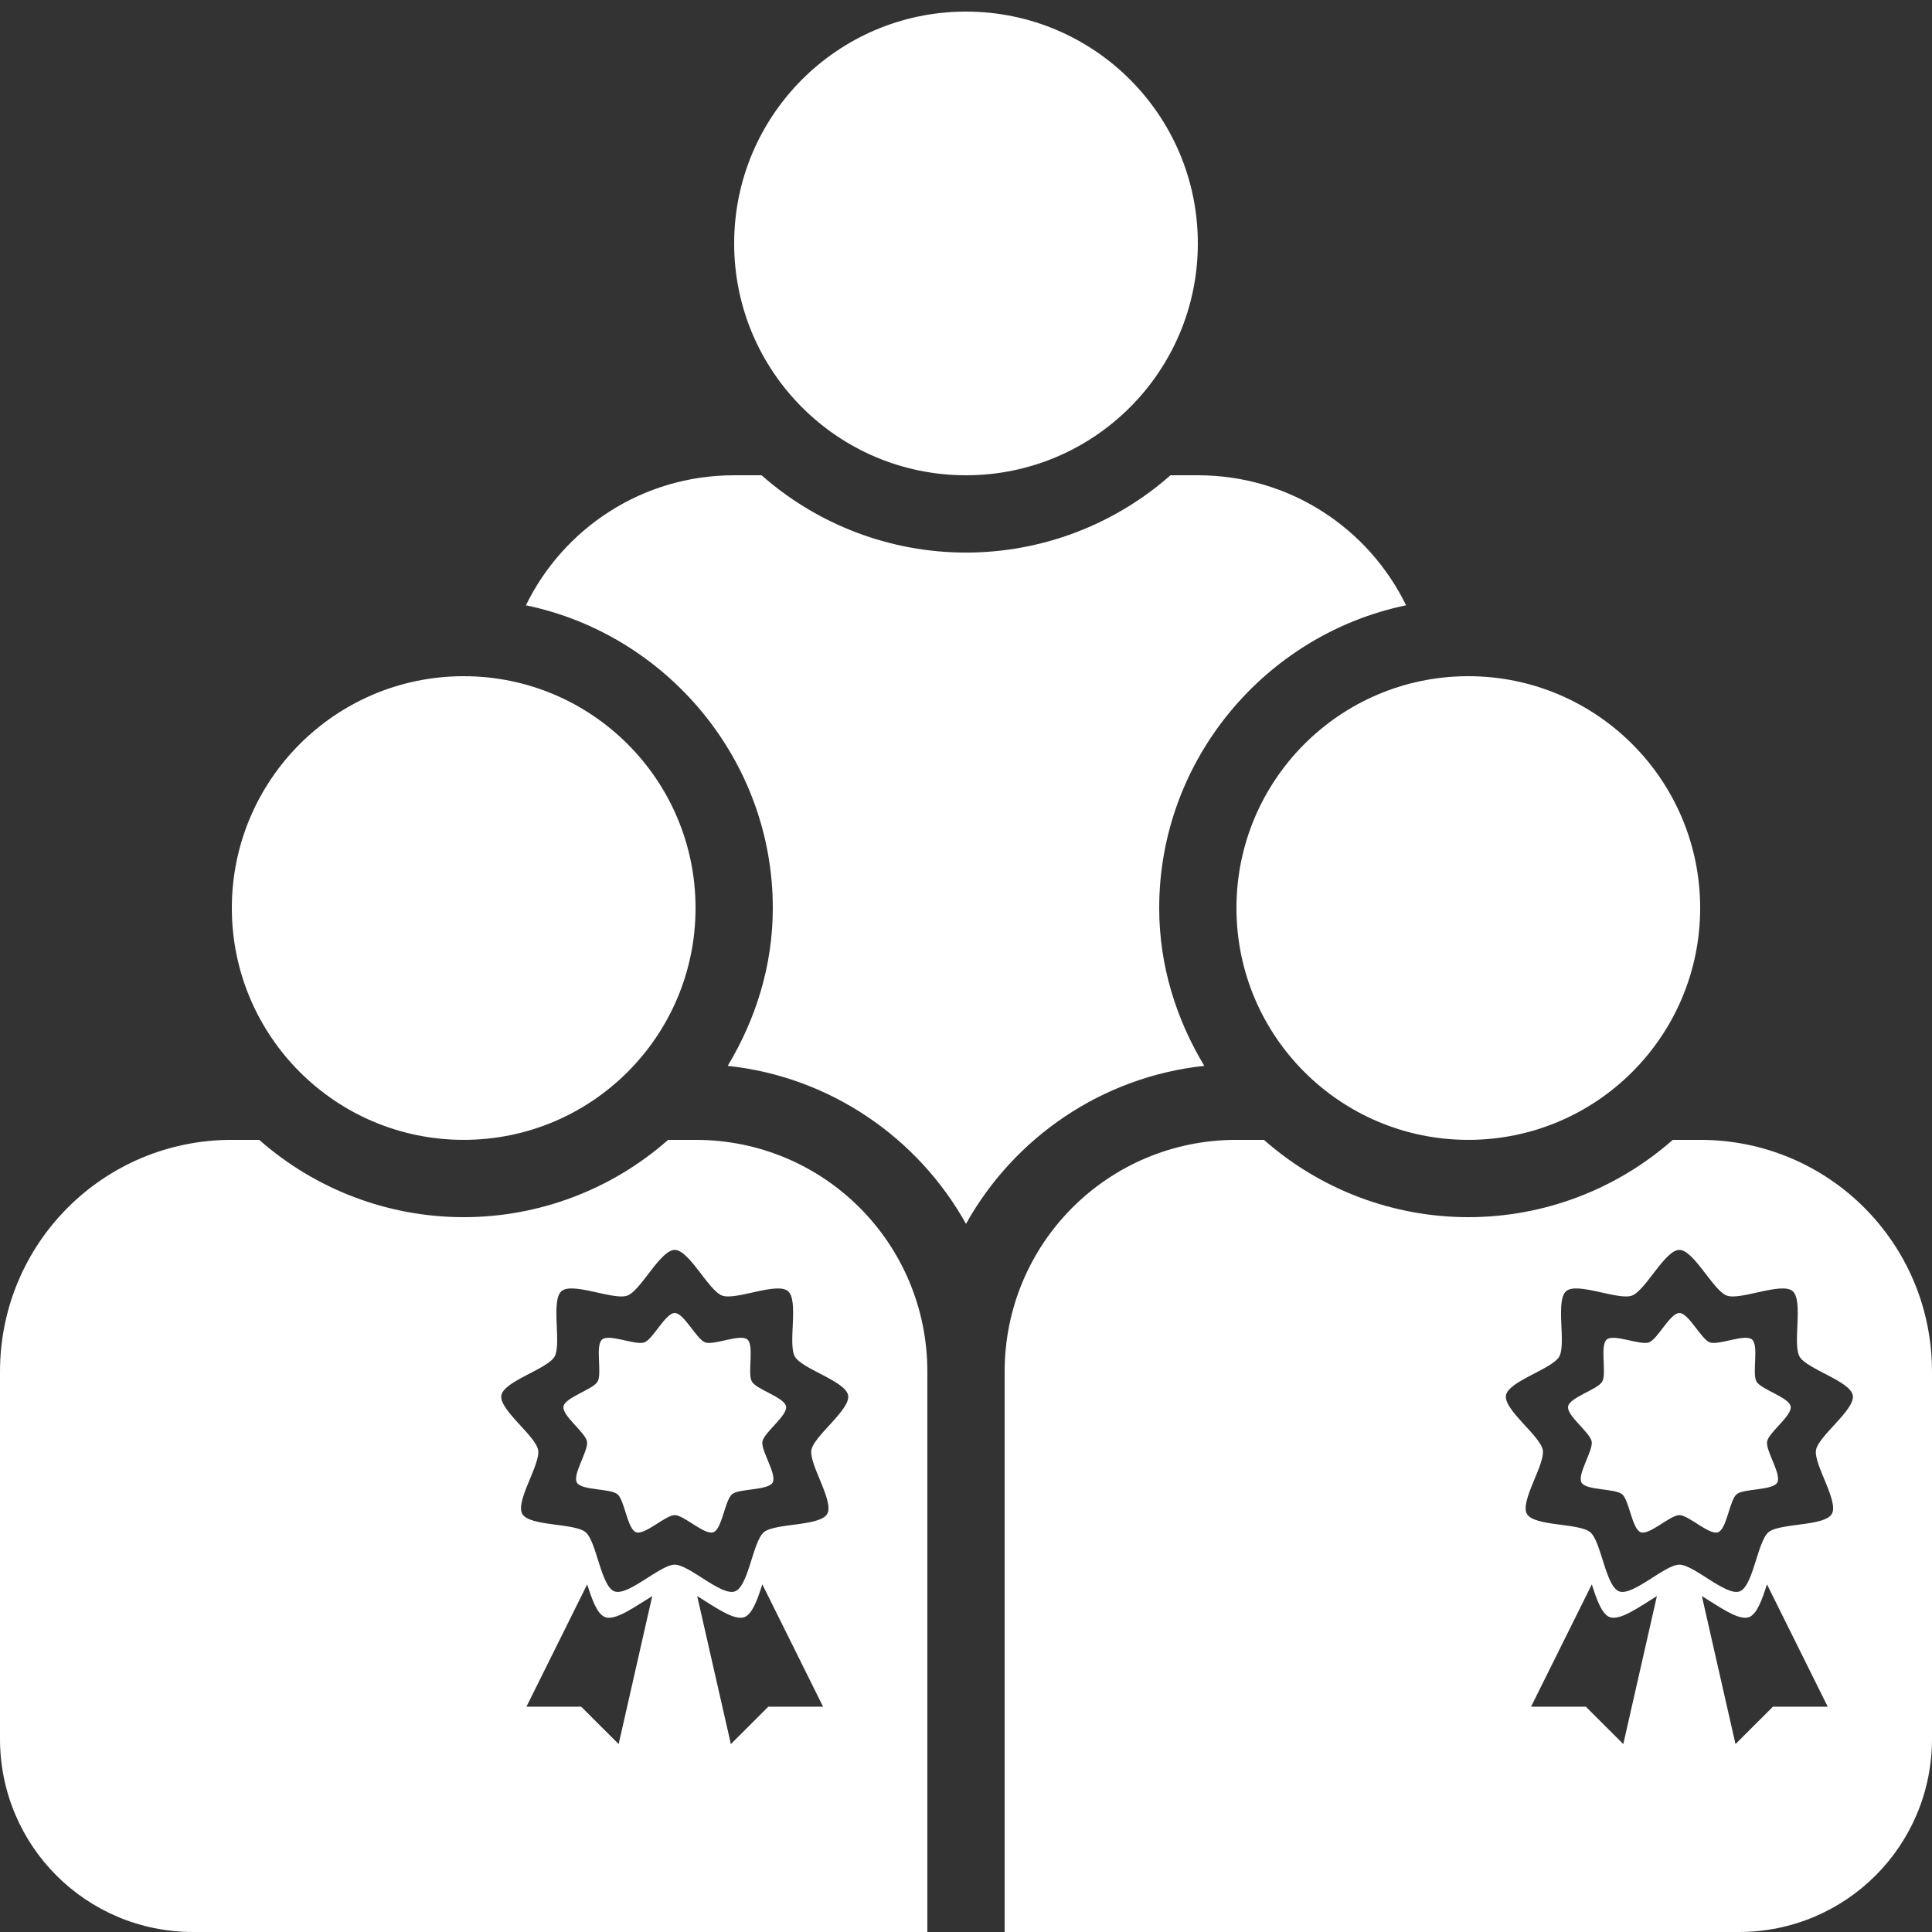 <?xml version="1.0" encoding="UTF-8" standalone="no"?>
<svg
   xmlns:dc="http://purl.org/dc/elements/1.1/"
   xmlns:cc="http://creativecommons.org/ns#"
   xmlns:rdf="http://www.w3.org/1999/02/22-rdf-syntax-ns#"
   xmlns:svg="http://www.w3.org/2000/svg"
   xmlns="http://www.w3.org/2000/svg"
   xmlns:sodipodi="http://sodipodi.sourceforge.net/DTD/sodipodi-0.dtd"
   xmlns:inkscape="http://www.inkscape.org/namespaces/inkscape"
   width="80"
   height="80"
   viewBox="0 0 80 80"
   version="1.1"
   id="svg8"
   inkscape:version="1.0.1 (3bc2e813f5, 2020-09-07)"
   sodipodi:docname="candidates.svg">
  <rect x="0" y="0" width="80" height="80" fill="#333333" stroke="none"/>
  <defs
     id="defs2" />
  <sodipodi:namedview
     id="base"
     pagecolor="#ffffff"
     bordercolor="#666666"
     borderopacity="1.0"
     inkscape:pageopacity="0.0"
     inkscape:pageshadow="2"
     inkscape:zoom="5.6"
     inkscape:cx="95.14018"
     inkscape:cy="88.838879"
     inkscape:document-units="px"
     inkscape:current-layer="layer1"
     inkscape:document-rotation="0"
     showgrid="true"
     units="px"
     inkscape:snap-object-midpoints="true"
     inkscape:snap-global="true"
     inkscape:window-width="1920"
     inkscape:window-height="1001"
     inkscape:window-x="-9"
     inkscape:window-y="-9"
     inkscape:window-maximized="1"
     inkscape:snap-smooth-nodes="true"
     showguides="false"
     inkscape:snap-page="true">
    <inkscape:grid
       type="xygrid"
       id="grid833" />
  </sodipodi:namedview>
  <g
     inkscape:label="Ebene 1"
     inkscape:groupmode="layer"
     id="layer1">
    <path
       id="rect1191"
       style="opacity:1;fill:#ffffff;fill-opacity:1;stroke:none;stroke-width:10;stroke-linejoin:round;stroke-miterlimit:4;stroke-dasharray:none;paint-order:markers fill stroke"
       d="M 39.928 0.48 C 34.654 0.52 30.4 4.806 30.4 10.08 C 30.4 15.382 34.698 19.68 40 19.68 C 45.302 19.68 49.6 15.382 49.6 10.08 C 49.6 4.778 45.302 0.48 40 0.48 C 39.976 0.48 39.952 0.48 39.928 0.48 z M 30.4 19.68 C 26.598 19.68 23.334 21.873 21.777 25.064 C 27.588 26.268 32 31.45 32 37.6 C 32 39.992 31.291 42.212 30.133 44.135 C 34.376 44.586 38.017 47.115 40 50.678 C 41.983 47.115 45.624 44.586 49.867 44.135 C 48.709 42.212 48 39.992 48 37.6 C 48 31.453 52.408 26.268 58.223 25.064 C 56.666 21.873 53.402 19.68 49.6 19.68 L 48.467 19.68 C 46.129 21.742 43.118 22.881 40 22.881 C 36.883 22.881 33.873 21.742 31.535 19.68 L 30.4 19.68 z M 19.127 28 C 13.854 28.04 9.6 32.326 9.6 37.6 C 9.6 42.901 13.898 47.199 19.199 47.199 C 24.502 47.2 28.801 42.902 28.801 37.6 C 28.801 32.297 24.502 27.999 19.199 28 C 19.175 28 19.151 28 19.127 28 z M 60.727 28 C 55.453 28.04 51.199 32.326 51.199 37.6 C 51.199 42.902 55.498 47.2 60.801 47.199 C 66.102 47.199 70.4 42.901 70.4 37.6 C 70.4 32.298 66.102 28 60.801 28 C 60.776 28 60.751 28 60.727 28 z M 9.6 47.199 C 4.281 47.199 -1.1842379e-15 51.482 0 56.801 L 0 72 C 0 76.432 3.568 80 8 80 L 38.4 80 L 38.4 56.801 C 38.4 51.482 34.119 47.199 28.801 47.199 L 27.666 47.199 C 25.328 49.261 22.317 50.4 19.199 50.4 C 16.082 50.4 13.072 49.261 10.734 47.199 L 9.6 47.199 z M 51.199 47.199 C 45.881 47.199 41.6 51.482 41.6 56.801 L 41.6 80 L 72 80 C 76.432 80 80 76.432 80 72 L 80 56.801 C 80 51.482 75.719 47.199 70.4 47.199 L 69.266 47.199 C 66.927 49.261 63.918 50.4 60.801 50.4 C 57.684 50.4 54.674 49.261 52.336 47.199 L 51.199 47.199 z M 27.939 51.756 C 28.54 51.756 29.34 53.443 29.904 53.648 C 30.468 53.854 32.167 53.075 32.627 53.461 C 33.087 53.847 32.614 55.654 32.914 56.174 C 33.214 56.694 35.015 57.188 35.119 57.779 C 35.223 58.37 33.702 59.452 33.598 60.043 C 33.493 60.634 34.552 62.17 34.252 62.689 C 33.952 63.209 32.091 63.06 31.631 63.445 C 31.171 63.831 30.996 65.691 30.432 65.896 C 29.868 66.102 28.54 64.789 27.939 64.789 C 27.339 64.789 26.009 66.102 25.445 65.896 C 24.881 65.691 24.708 63.831 24.248 63.445 C 23.788 63.06 21.927 63.209 21.627 62.689 C 21.327 62.17 22.387 60.634 22.283 60.043 C 22.179 59.452 20.656 58.37 20.76 57.779 C 20.864 57.188 22.663 56.694 22.963 56.174 C 23.263 55.654 22.794 53.847 23.254 53.461 C 23.714 53.075 25.411 53.854 25.975 53.648 C 26.538 53.443 27.339 51.756 27.939 51.756 z M 69.539 51.756 C 70.139 51.756 70.94 53.443 71.504 53.648 C 72.068 53.854 73.767 53.075 74.227 53.461 C 74.686 53.847 74.216 55.654 74.516 56.174 C 74.816 56.694 76.617 57.188 76.721 57.779 C 76.825 58.37 75.301 59.452 75.197 60.043 C 75.093 60.634 76.152 62.17 75.852 62.689 C 75.552 63.209 73.69 63.06 73.23 63.445 C 72.771 63.831 72.597 65.691 72.033 65.896 C 71.469 66.102 70.139 64.789 69.539 64.789 C 68.939 64.789 67.611 66.102 67.047 65.896 C 66.483 65.691 66.307 63.831 65.848 63.445 C 65.388 63.06 63.527 63.209 63.227 62.689 C 62.927 62.17 63.987 60.634 63.883 60.043 C 63.779 59.452 62.255 58.37 62.359 57.779 C 62.464 57.188 64.264 56.694 64.564 56.174 C 64.864 55.654 64.394 53.847 64.854 53.461 C 65.313 53.075 67.01 53.854 67.574 53.648 C 68.138 53.443 68.939 51.756 69.539 51.756 z M 27.939 54.369 C 27.554 54.369 27.042 55.454 26.68 55.586 C 26.318 55.718 25.227 55.217 24.932 55.465 C 24.637 55.712 24.939 56.873 24.746 57.207 C 24.554 57.541 23.399 57.859 23.332 58.238 C 23.265 58.618 24.24 59.312 24.307 59.691 C 24.374 60.071 23.694 61.057 23.887 61.391 C 24.079 61.724 25.275 61.627 25.57 61.875 C 25.865 62.123 25.976 63.316 26.338 63.447 C 26.7 63.579 27.554 62.738 27.939 62.738 C 28.325 62.738 29.177 63.579 29.539 63.447 C 29.901 63.316 30.015 62.123 30.311 61.875 C 30.606 61.627 31.8 61.724 31.992 61.391 C 32.185 61.057 31.503 60.071 31.57 59.691 C 31.637 59.312 32.616 58.618 32.549 58.238 C 32.482 57.859 31.325 57.541 31.133 57.207 C 30.94 56.873 31.242 55.712 30.947 55.465 C 30.652 55.217 29.563 55.718 29.201 55.586 C 28.839 55.454 28.325 54.369 27.939 54.369 z M 69.539 54.369 C 69.154 54.369 68.641 55.454 68.279 55.586 C 67.917 55.718 66.828 55.217 66.533 55.465 C 66.238 55.712 66.538 56.873 66.346 57.207 C 66.153 57.541 64.999 57.859 64.932 58.238 C 64.865 58.618 65.841 59.312 65.908 59.691 C 65.975 60.071 65.296 61.057 65.488 61.391 C 65.681 61.724 66.875 61.627 67.17 61.875 C 67.465 62.123 67.577 63.316 67.939 63.447 C 68.301 63.579 69.154 62.738 69.539 62.738 C 69.924 62.738 70.779 63.579 71.141 63.447 C 71.503 63.316 71.615 62.123 71.91 61.875 C 72.205 61.627 73.399 61.724 73.592 61.391 C 73.784 61.057 73.105 60.071 73.172 59.691 C 73.239 59.312 74.215 58.618 74.148 58.238 C 74.082 57.859 72.925 57.541 72.732 57.207 C 72.54 56.873 72.842 55.712 72.547 55.465 C 72.252 55.217 71.163 55.718 70.801 55.586 C 70.439 55.454 69.924 54.369 69.539 54.369 z M 31.566 65.604 L 34.082 70.67 L 31.814 70.67 L 30.264 72.219 L 28.869 66.09 C 29.576 66.521 30.388 67.12 30.82 66.963 C 31.15 66.843 31.366 66.234 31.566 65.604 z M 73.166 65.604 L 75.682 70.67 L 73.414 70.67 L 71.863 72.219 L 70.471 66.09 C 71.177 66.521 71.99 67.12 72.422 66.963 C 72.752 66.843 72.965 66.234 73.166 65.604 z M 24.314 65.605 C 24.515 66.236 24.729 66.843 25.059 66.963 C 25.491 67.12 26.301 66.521 27.008 66.09 L 25.617 72.219 L 24.066 70.67 L 21.799 70.67 L 24.314 65.605 z M 65.914 65.605 C 66.115 66.236 66.329 66.843 66.658 66.963 C 67.09 67.12 67.903 66.521 68.609 66.09 L 67.217 72.219 L 65.666 70.67 L 63.398 70.67 L 65.914 65.605 z " />
  </g>
</svg>

